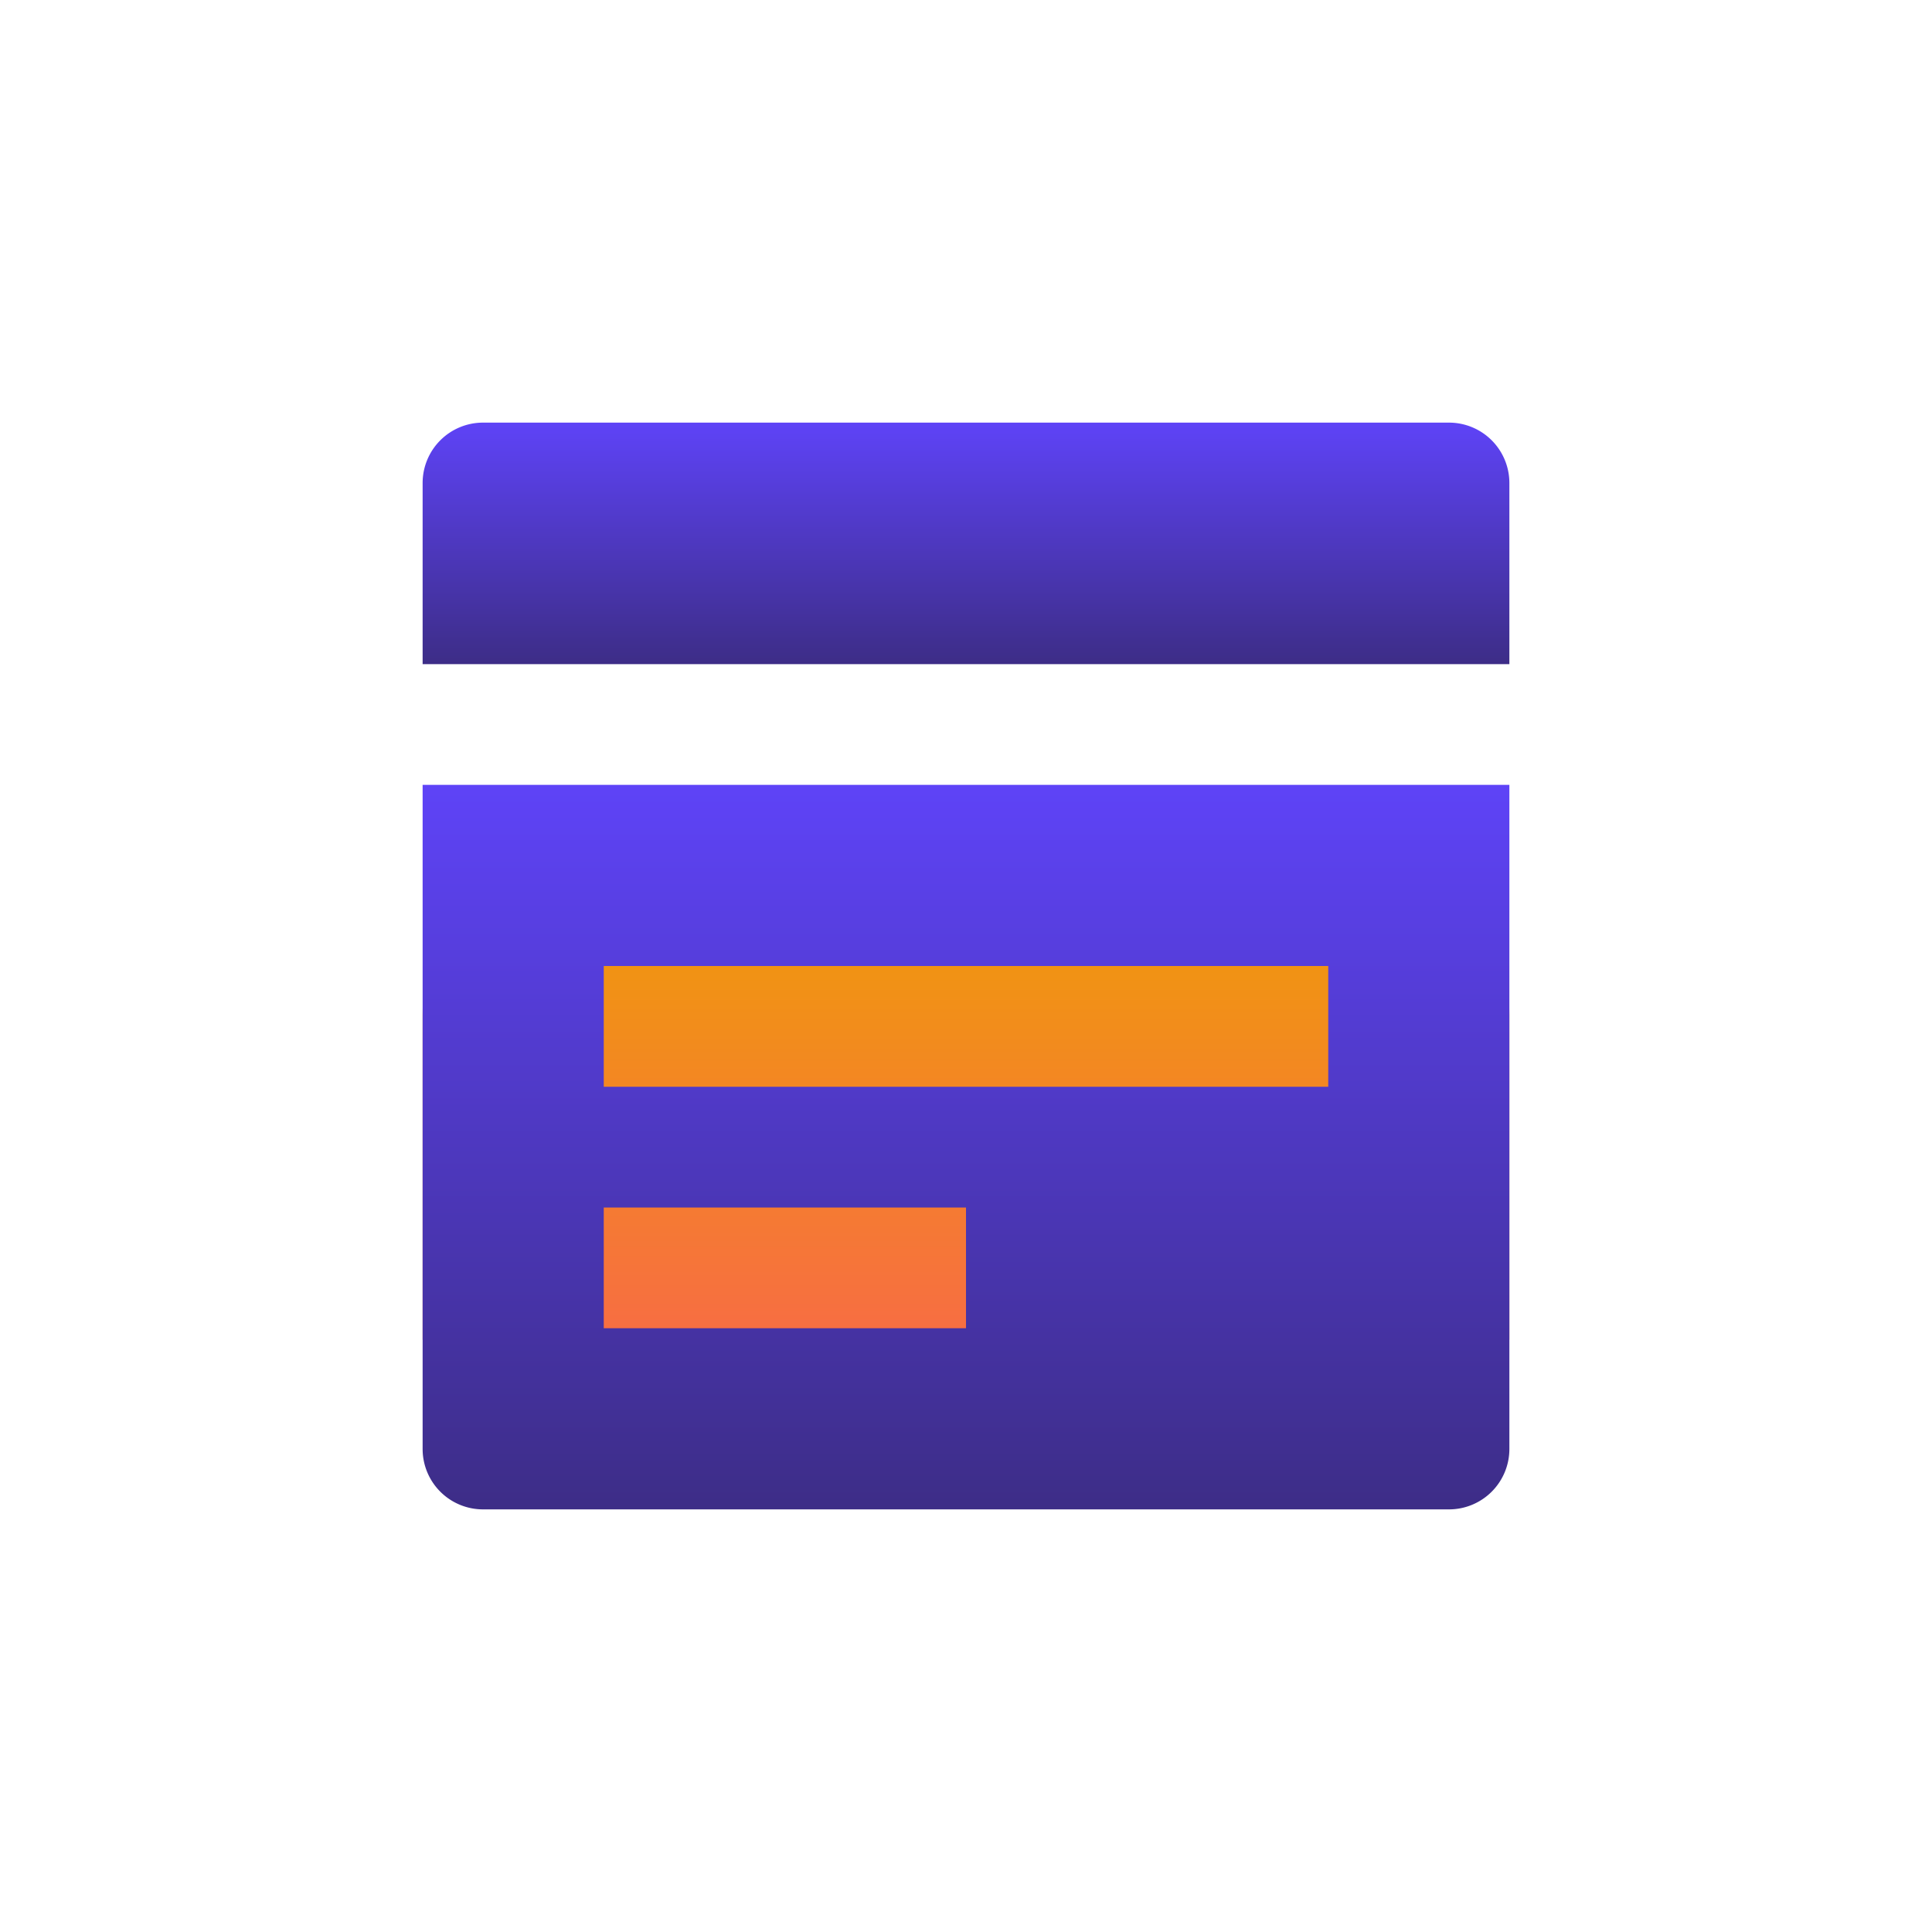 <svg xmlns="http://www.w3.org/2000/svg" xmlns:xlink="http://www.w3.org/1999/xlink" width="32" height="32" viewBox="0 0 32 32">
  <defs>
    <clipPath id="clip-path">
      <rect id="Rectangle_3929" data-name="Rectangle 3929" width="32" height="32" transform="translate(321.832 92.139)" fill="#fff"/>
    </clipPath>
    <linearGradient id="linear-gradient" x1="0.5" x2="0.5" y2="1" gradientUnits="objectBoundingBox">
      <stop offset="0" stop-color="#5e43f7"/>
      <stop offset="1" stop-color="#3d2d87"/>
    </linearGradient>
    <linearGradient id="linear-gradient-2" x1="0.5" x2="0.5" y2="1" gradientUnits="objectBoundingBox">
      <stop offset="0" stop-color="#f0990c"/>
      <stop offset="1" stop-color="#f76d43"/>
    </linearGradient>
  </defs>
  <g id="Transcription" transform="translate(-72.354 -163.035)">
    <g id="Group_4415" data-name="Group 4415" transform="translate(0 -2)">
      <g id="description" transform="translate(76.354 169.035)">
        <path id="Path_3890" data-name="Path 3890" d="M21,7H3V4A1,1,0,0,1,4,3H20a1,1,0,0,1,1,1Z" fill="url(#linear-gradient)"/>
        <path id="Path_3947" data-name="Path 3947" d="M21,10.191H3V4.8C3,3.8,3.448,3,4,3H20c.552,0,1,.8,1,1.8Z" transform="translate(0 8)" fill="url(#linear-gradient-2)"/>
        <path id="Path_3891" data-name="Path 3891" d="M3,9V20a1,1,0,0,0,1,1H20a1,1,0,0,0,1-1V9Zm9,9H6V16h6Zm6-4H6V12H18Z" fill="url(#linear-gradient)"/>
      </g>
    </g>
  </g>
</svg>
